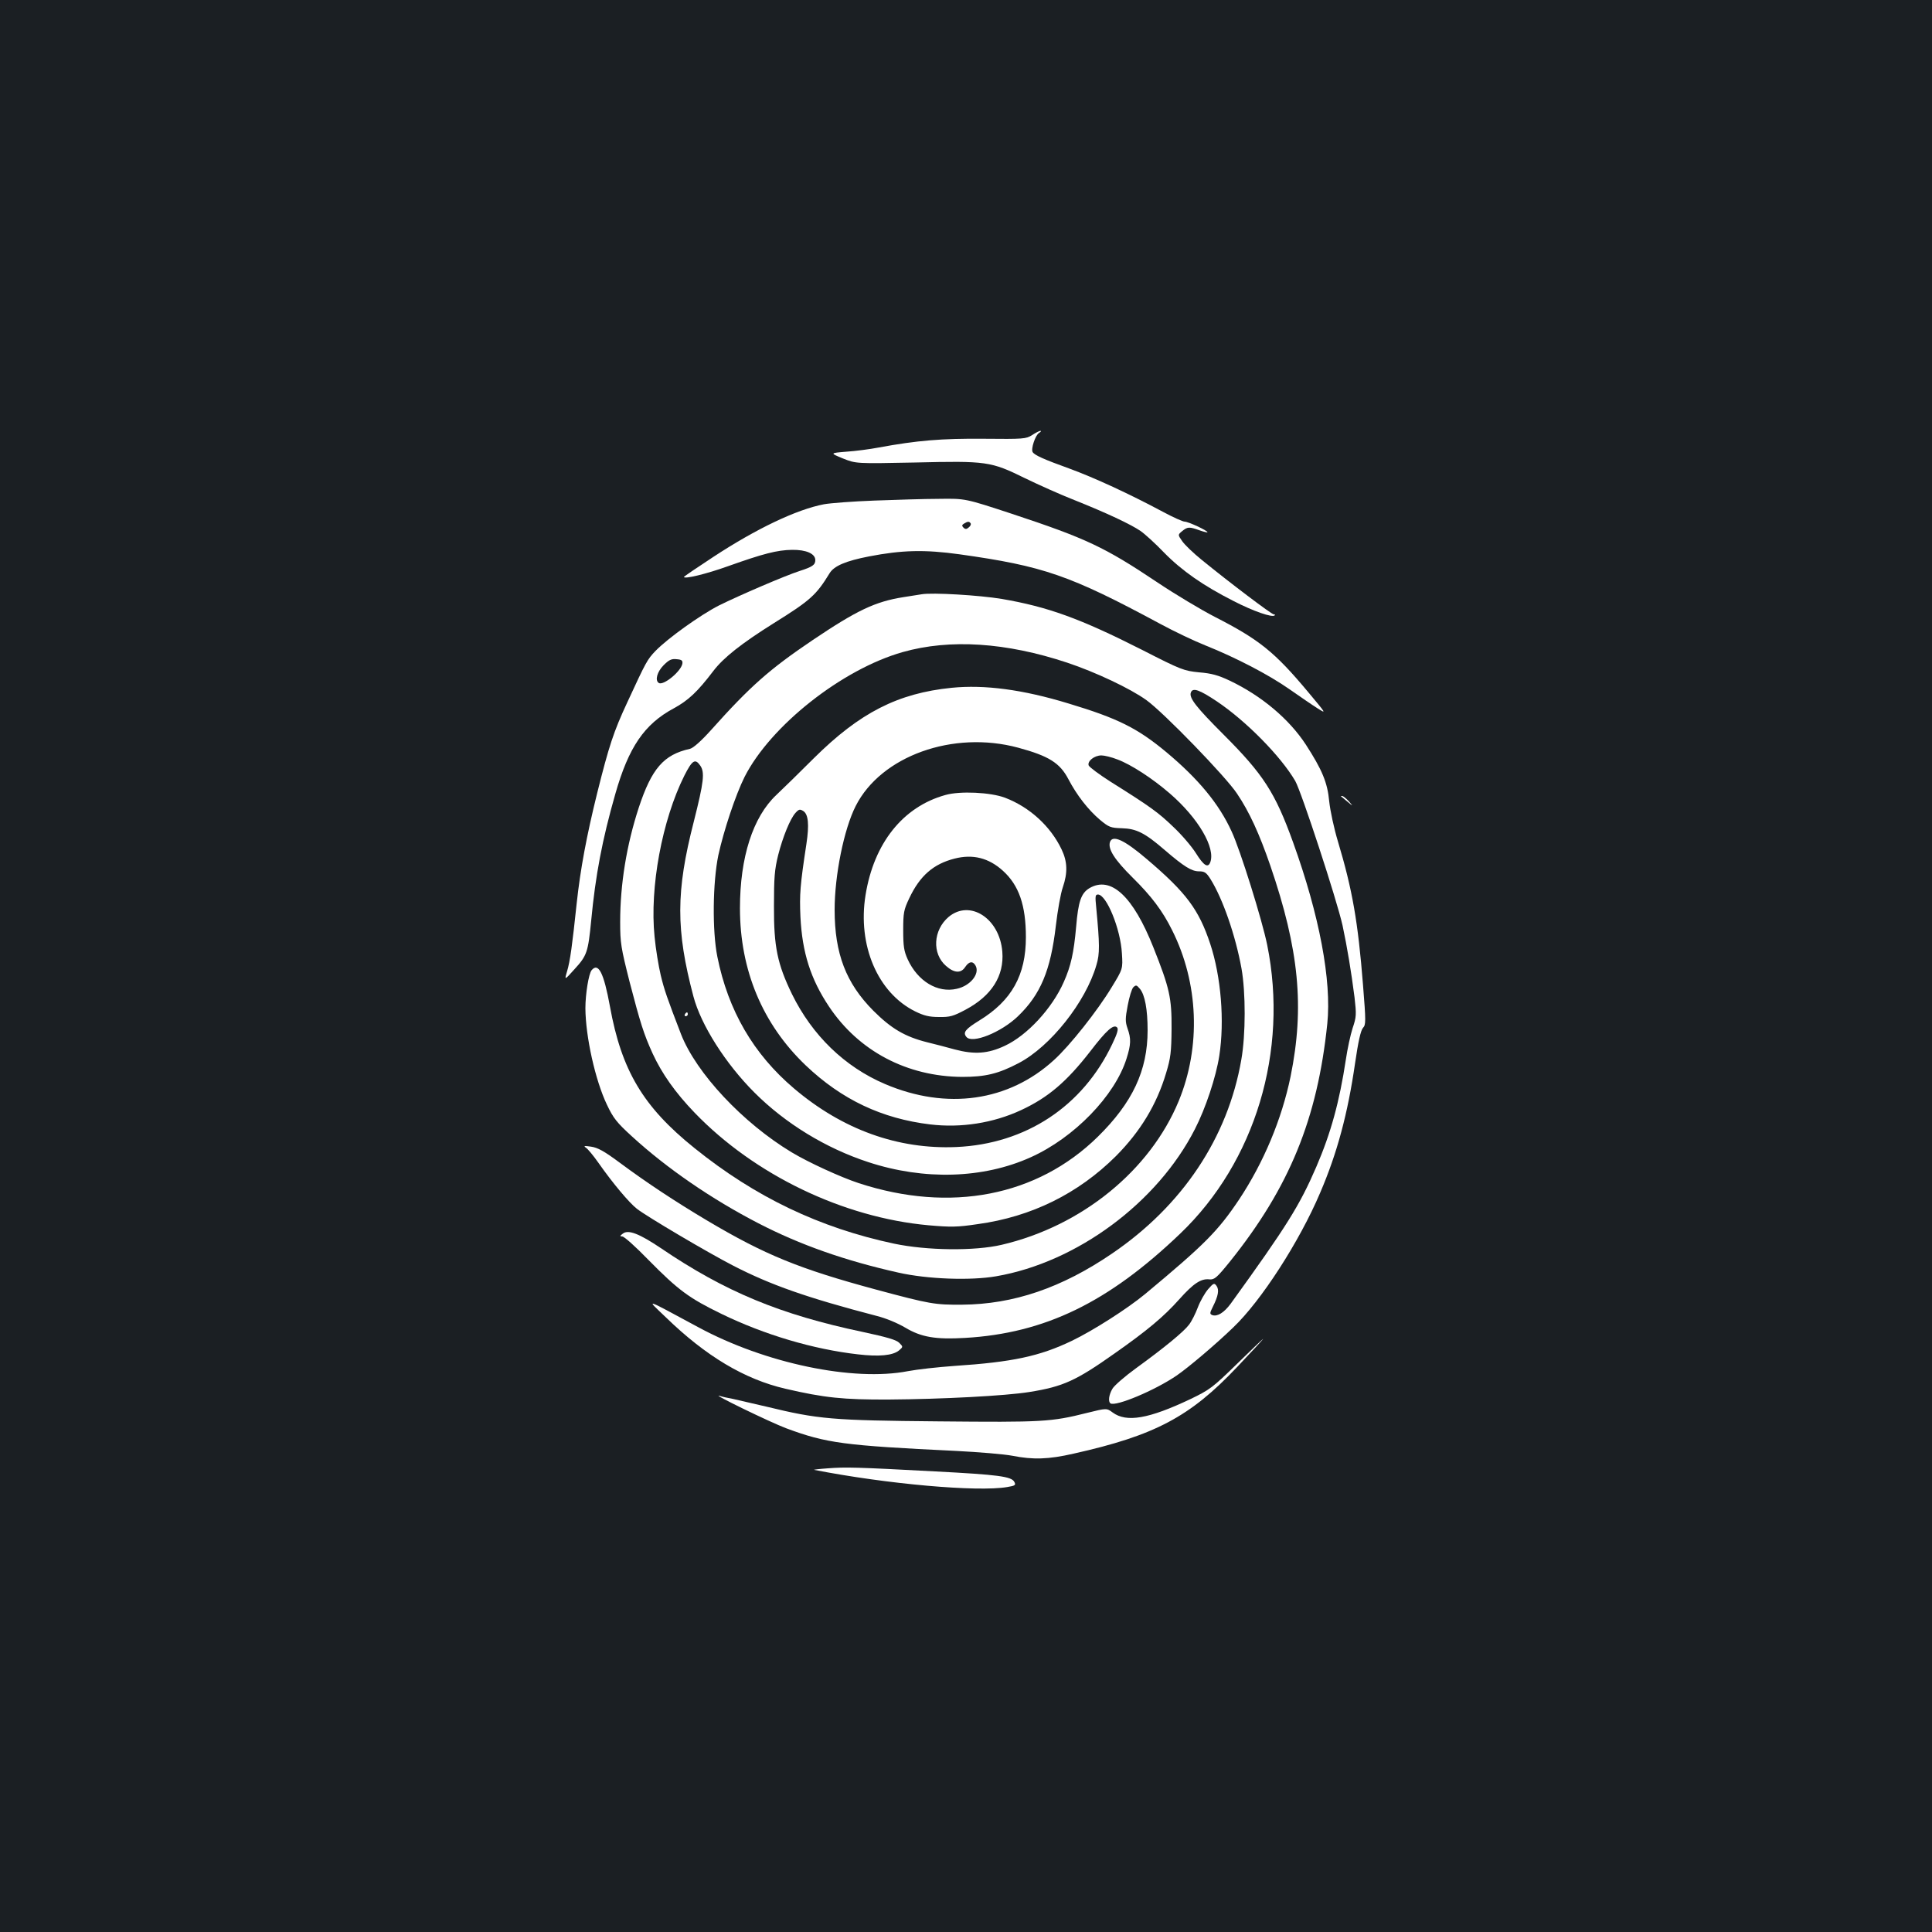<?xml version="1.0" standalone="no"?>
<!DOCTYPE svg PUBLIC "-//W3C//DTD SVG 20010904//EN"
 "http://www.w3.org/TR/2001/REC-SVG-20010904/DTD/svg10.dtd">
<svg version="1.0" xmlns="http://www.w3.org/2000/svg"
 width="1000pt" height="1000pt" viewBox="0 0 1000 1000"
 preserveAspectRatio="xMidYMid meet">
<rect width="100%" height="100%" fill="#1b1f23"/>
<g transform="translate(0,1000) scale(0.1,-0.1)"
fill="#ffffff" stroke="none">
<path d="M5342 7748 c-31 -20 -45 -21 -250 -19 -218 2 -347 -9 -542 -45 -47
-9 -123 -19 -170 -22 -85 -7 -85 -7 -17 -35 68 -27 68 -27 370 -21 375 9 395
6 572 -81 72 -35 186 -86 255 -113 168 -67 291 -125 343 -160 23 -16 78 -66
122 -112 92 -94 204 -172 360 -251 103 -53 201 -87 213 -74 3 3 1 5 -5 5 -11
0 -227 163 -374 283 -42 34 -87 77 -100 96 -23 33 -23 33 0 52 28 23 37 23 90
4 22 -8 41 -12 41 -10 0 9 -100 55 -118 55 -10 0 -61 23 -113 51 -176 94 -354
176 -482 223 -136 49 -182 70 -192 86 -10 16 14 88 33 99 9 6 13 10 7 11 -5 0
-25 -10 -43 -22z"/>
<path d="M4525 7409 c-110 -4 -227 -13 -260 -19 -142 -27 -351 -127 -572 -272
-84 -55 -153 -102 -153 -104 0 -13 116 15 230 56 180 64 252 83 330 84 73 1
120 -20 120 -53 0 -25 -15 -35 -80 -56 -75 -24 -312 -126 -419 -179 -96 -49
-265 -170 -328 -235 -43 -45 -48 -54 -146 -266 -71 -152 -95 -226 -156 -470
-55 -222 -87 -394 -106 -570 -23 -217 -34 -300 -50 -353 -14 -47 -14 -47 40
13 63 69 69 87 85 250 22 233 57 419 125 656 69 242 150 361 303 443 75 41
122 85 205 194 52 68 144 141 313 247 188 117 219 145 288 258 23 38 85 64
204 87 170 33 288 36 468 11 435 -61 571 -108 1039 -360 72 -39 177 -89 235
-112 155 -62 327 -151 435 -227 53 -37 117 -81 144 -98 48 -30 47 -30 -49 85
-172 206 -253 271 -480 387 -74 38 -209 119 -300 180 -272 182 -367 227 -754
355 -240 79 -240 79 -375 77 -75 0 -226 -5 -336 -9z m499 -118 c3 -5 -1 -14
-10 -21 -11 -10 -18 -10 -27 -1 -9 9 -9 14 3 21 19 12 27 12 34 1z m-1492
-726 c-7 -40 -98 -115 -122 -100 -21 13 -9 58 25 92 28 28 41 34 67 31 27 -2
32 -7 30 -23z"/>
<path d="M4770 6924 c-14 -2 -56 -9 -95 -15 -145 -23 -240 -68 -470 -223 -222
-150 -321 -237 -524 -464 -52 -58 -93 -94 -110 -98 -136 -30 -198 -102 -265
-305 -63 -193 -96 -396 -96 -591 0 -109 4 -133 49 -311 55 -211 73 -269 119
-370 48 -104 117 -202 217 -306 310 -322 769 -543 1211 -583 115 -10 148 -10
255 6 278 38 520 158 715 352 126 127 211 266 260 431 23 76 27 107 28 228 1
160 -10 210 -94 421 -105 265 -220 372 -331 307 -43 -26 -58 -68 -69 -201 -12
-134 -27 -202 -64 -285 -60 -136 -189 -276 -305 -330 -87 -41 -157 -46 -259
-19 -42 12 -106 28 -142 37 -116 29 -187 71 -280 164 -141 142 -200 295 -200
522 0 178 48 417 109 537 131 259 504 393 841 302 159 -43 216 -79 260 -163
44 -84 103 -159 163 -210 47 -39 55 -42 114 -44 75 -2 119 -24 223 -114 99
-85 138 -109 176 -109 29 0 38 -6 60 -41 63 -101 129 -291 160 -462 22 -124
22 -342 -1 -472 -70 -404 -305 -756 -670 -1004 -260 -177 -509 -262 -775 -264
-141 -1 -166 3 -445 78 -397 107 -576 180 -874 357 -168 100 -313 196 -452
299 -82 61 -115 79 -150 84 -34 5 -40 4 -27 -5 10 -6 39 -41 65 -78 75 -107
160 -208 200 -239 53 -41 366 -226 498 -294 194 -100 382 -166 742 -260 49
-12 110 -38 149 -61 82 -49 156 -62 309 -53 413 24 741 183 1114 540 388 371
561 945 450 1494 -26 128 -139 491 -184 587 -65 143 -172 272 -337 410 -150
125 -252 176 -508 253 -236 72 -434 98 -604 81 -279 -28 -476 -129 -713 -364
-72 -72 -160 -158 -195 -191 -121 -114 -188 -322 -188 -586 0 -321 117 -600
340 -813 187 -178 395 -276 645 -306 159 -19 326 7 470 74 140 65 236 147 358
304 85 111 121 142 139 124 8 -8 1 -32 -25 -86 -153 -323 -448 -517 -807 -533
-302 -13 -589 90 -840 303 -210 178 -341 403 -397 682 -27 134 -24 384 5 525
28 128 89 312 136 406 134 264 504 557 819 646 244 69 535 50 851 -55 147 -49
327 -134 410 -194 88 -63 412 -397 469 -484 64 -95 115 -207 172 -372 149
-435 178 -732 105 -1092 -46 -222 -139 -444 -266 -636 -110 -164 -177 -232
-487 -490 -92 -76 -269 -189 -379 -242 -167 -80 -307 -110 -608 -130 -85 -6
-193 -18 -240 -27 -283 -55 -739 40 -1085 227 -290 156 -271 150 -169 52 208
-202 408 -321 619 -370 202 -47 300 -57 535 -56 276 2 603 19 728 39 175 28
241 58 443 201 165 116 252 188 333 279 74 83 113 108 156 103 26 -2 38 8 106
92 308 384 453 739 504 1231 23 224 -41 562 -177 939 -93 258 -154 352 -360
558 -141 141 -180 190 -169 218 10 26 44 14 134 -46 152 -102 331 -284 406
-412 32 -56 215 -614 245 -748 24 -113 45 -239 62 -372 10 -89 10 -101 -10
-160 -11 -34 -27 -108 -35 -163 -33 -217 -77 -379 -153 -555 -86 -199 -151
-304 -443 -708 -34 -46 -69 -68 -95 -59 -14 6 -14 10 3 44 28 56 33 87 19 107
-12 17 -16 15 -44 -17 -17 -20 -41 -62 -53 -94 -12 -32 -32 -72 -46 -90 -28
-37 -128 -119 -274 -225 -58 -42 -113 -90 -122 -106 -19 -32 -23 -67 -10 -76
28 -17 229 67 342 144 60 41 202 161 293 249 145 138 343 445 450 697 88 205
143 409 181 672 16 110 29 169 41 182 15 16 15 33 0 221 -26 328 -55 494 -130
744 -20 66 -40 159 -45 207 -9 98 -37 164 -121 294 -87 133 -230 253 -394 331
-59 28 -95 38 -159 43 -78 8 -91 12 -296 117 -320 162 -486 222 -725 263 -113
19 -360 34 -415 24z m1014 -855 c70 -26 181 -98 271 -176 147 -127 238 -282
209 -357 -12 -30 -34 -16 -74 48 -22 35 -75 97 -118 137 -76 73 -115 102 -324
233 -58 37 -109 75 -113 84 -8 22 29 52 66 52 15 0 53 -9 83 -21z m-2160 -31
c25 -35 19 -85 -33 -291 -93 -362 -93 -560 -2 -904 39 -148 166 -348 316 -498
160 -160 369 -288 589 -360 289 -95 595 -86 841 25 225 101 436 319 496 511
23 73 24 103 5 156 -12 35 -12 51 1 119 8 43 21 86 29 94 14 13 17 12 34 -8
26 -31 40 -107 40 -215 0 -208 -78 -374 -258 -551 -314 -308 -763 -395 -1237
-240 -94 31 -260 107 -348 160 -252 152 -493 409 -572 611 -72 187 -87 230
-105 305 -11 46 -26 136 -32 200 -26 254 39 603 154 833 41 81 56 90 82 53z
m534 -236 c26 -17 31 -70 16 -170 -33 -216 -36 -261 -31 -377 9 -185 53 -323
148 -465 154 -231 404 -362 689 -364 120 0 187 16 292 71 165 86 348 317 403
508 18 59 17 107 -1 298 -6 58 -5 67 9 67 44 0 117 -178 124 -305 5 -80 5 -80
-53 -175 -73 -121 -217 -303 -299 -377 -234 -214 -555 -260 -874 -124 -209 89
-377 252 -482 466 -75 155 -94 244 -93 455 0 147 3 189 22 265 24 94 62 187
89 217 18 20 23 21 41 10z"/>
<path d="M3545 4750 c-3 -5 -1 -10 4 -10 6 0 11 5 11 10 0 6 -2 10 -4 10 -3 0
-8 -4 -11 -10z"/>
<path d="M4893 5885 c-220 -61 -370 -250 -413 -518 -42 -260 63 -506 257 -602
45 -22 72 -29 123 -29 57 -1 74 4 138 38 135 72 200 175 190 300 -14 173 -168
272 -278 180 -80 -68 -87 -190 -13 -254 42 -37 77 -39 99 -5 20 30 40 32 54 6
22 -42 -28 -104 -98 -119 -99 -23 -202 39 -254 153 -19 42 -23 67 -23 150 0
91 3 106 31 165 55 117 125 178 235 206 94 24 176 4 250 -63 83 -75 119 -179
119 -344 0 -196 -73 -328 -241 -431 -73 -45 -86 -62 -67 -85 30 -37 179 23
266 106 118 113 170 238 197 469 9 78 25 168 36 199 26 76 24 133 -6 196 -57
120 -165 219 -293 268 -74 28 -233 36 -309 14z"/>
<path d="M6941 5878 c2 -2 18 -14 34 -28 30 -25 30 -25 6 3 -14 15 -29 27 -34
27 -6 0 -8 -1 -6 -2z"/>
<path d="M5745 5641 c-11 -36 24 -91 118 -184 97 -96 154 -171 204 -272 137
-273 150 -602 34 -884 -149 -360 -502 -647 -916 -744 -141 -33 -387 -30 -558
6 -385 82 -718 241 -1033 495 -265 213 -377 401 -437 733 -32 175 -60 229 -95
187 -15 -19 -32 -123 -32 -197 1 -147 51 -372 111 -498 33 -70 51 -93 130
-165 179 -164 411 -324 655 -450 215 -111 447 -193 724 -255 151 -34 373 -42
506 -19 418 72 835 381 1029 762 55 107 109 269 126 379 28 180 9 411 -47 580
-59 177 -123 264 -329 439 -116 99 -177 127 -190 87z"/>
<path d="M3224 3615 c-16 -12 -17 -14 -3 -15 10 0 70 -54 135 -121 155 -157
210 -198 379 -280 222 -108 476 -183 705 -209 110 -13 181 -6 213 20 22 19 22
19 1 40 -15 15 -63 29 -189 56 -427 90 -712 208 -1045 434 -110 74 -168 97
-196 75z"/>
<path d="M6402 2940 c-125 -122 -140 -133 -239 -181 -217 -103 -332 -123 -404
-70 -31 23 -31 23 -132 -2 -187 -47 -230 -49 -768 -44 -554 5 -623 11 -891 76
-68 16 -146 34 -173 40 -28 5 -59 12 -70 16 -53 16 262 -137 345 -168 208 -77
297 -89 880 -117 118 -6 249 -17 290 -25 107 -21 186 -19 317 11 420 94 602
190 846 448 76 80 137 146 135 146 -2 0 -63 -59 -136 -130z"/>
<path d="M4285 2400 c-44 -3 -76 -7 -71 -8 379 -74 846 -115 999 -89 42 7 46
10 37 27 -15 28 -84 37 -410 54 -410 22 -464 23 -555 16z"/>
</g>
</svg>
